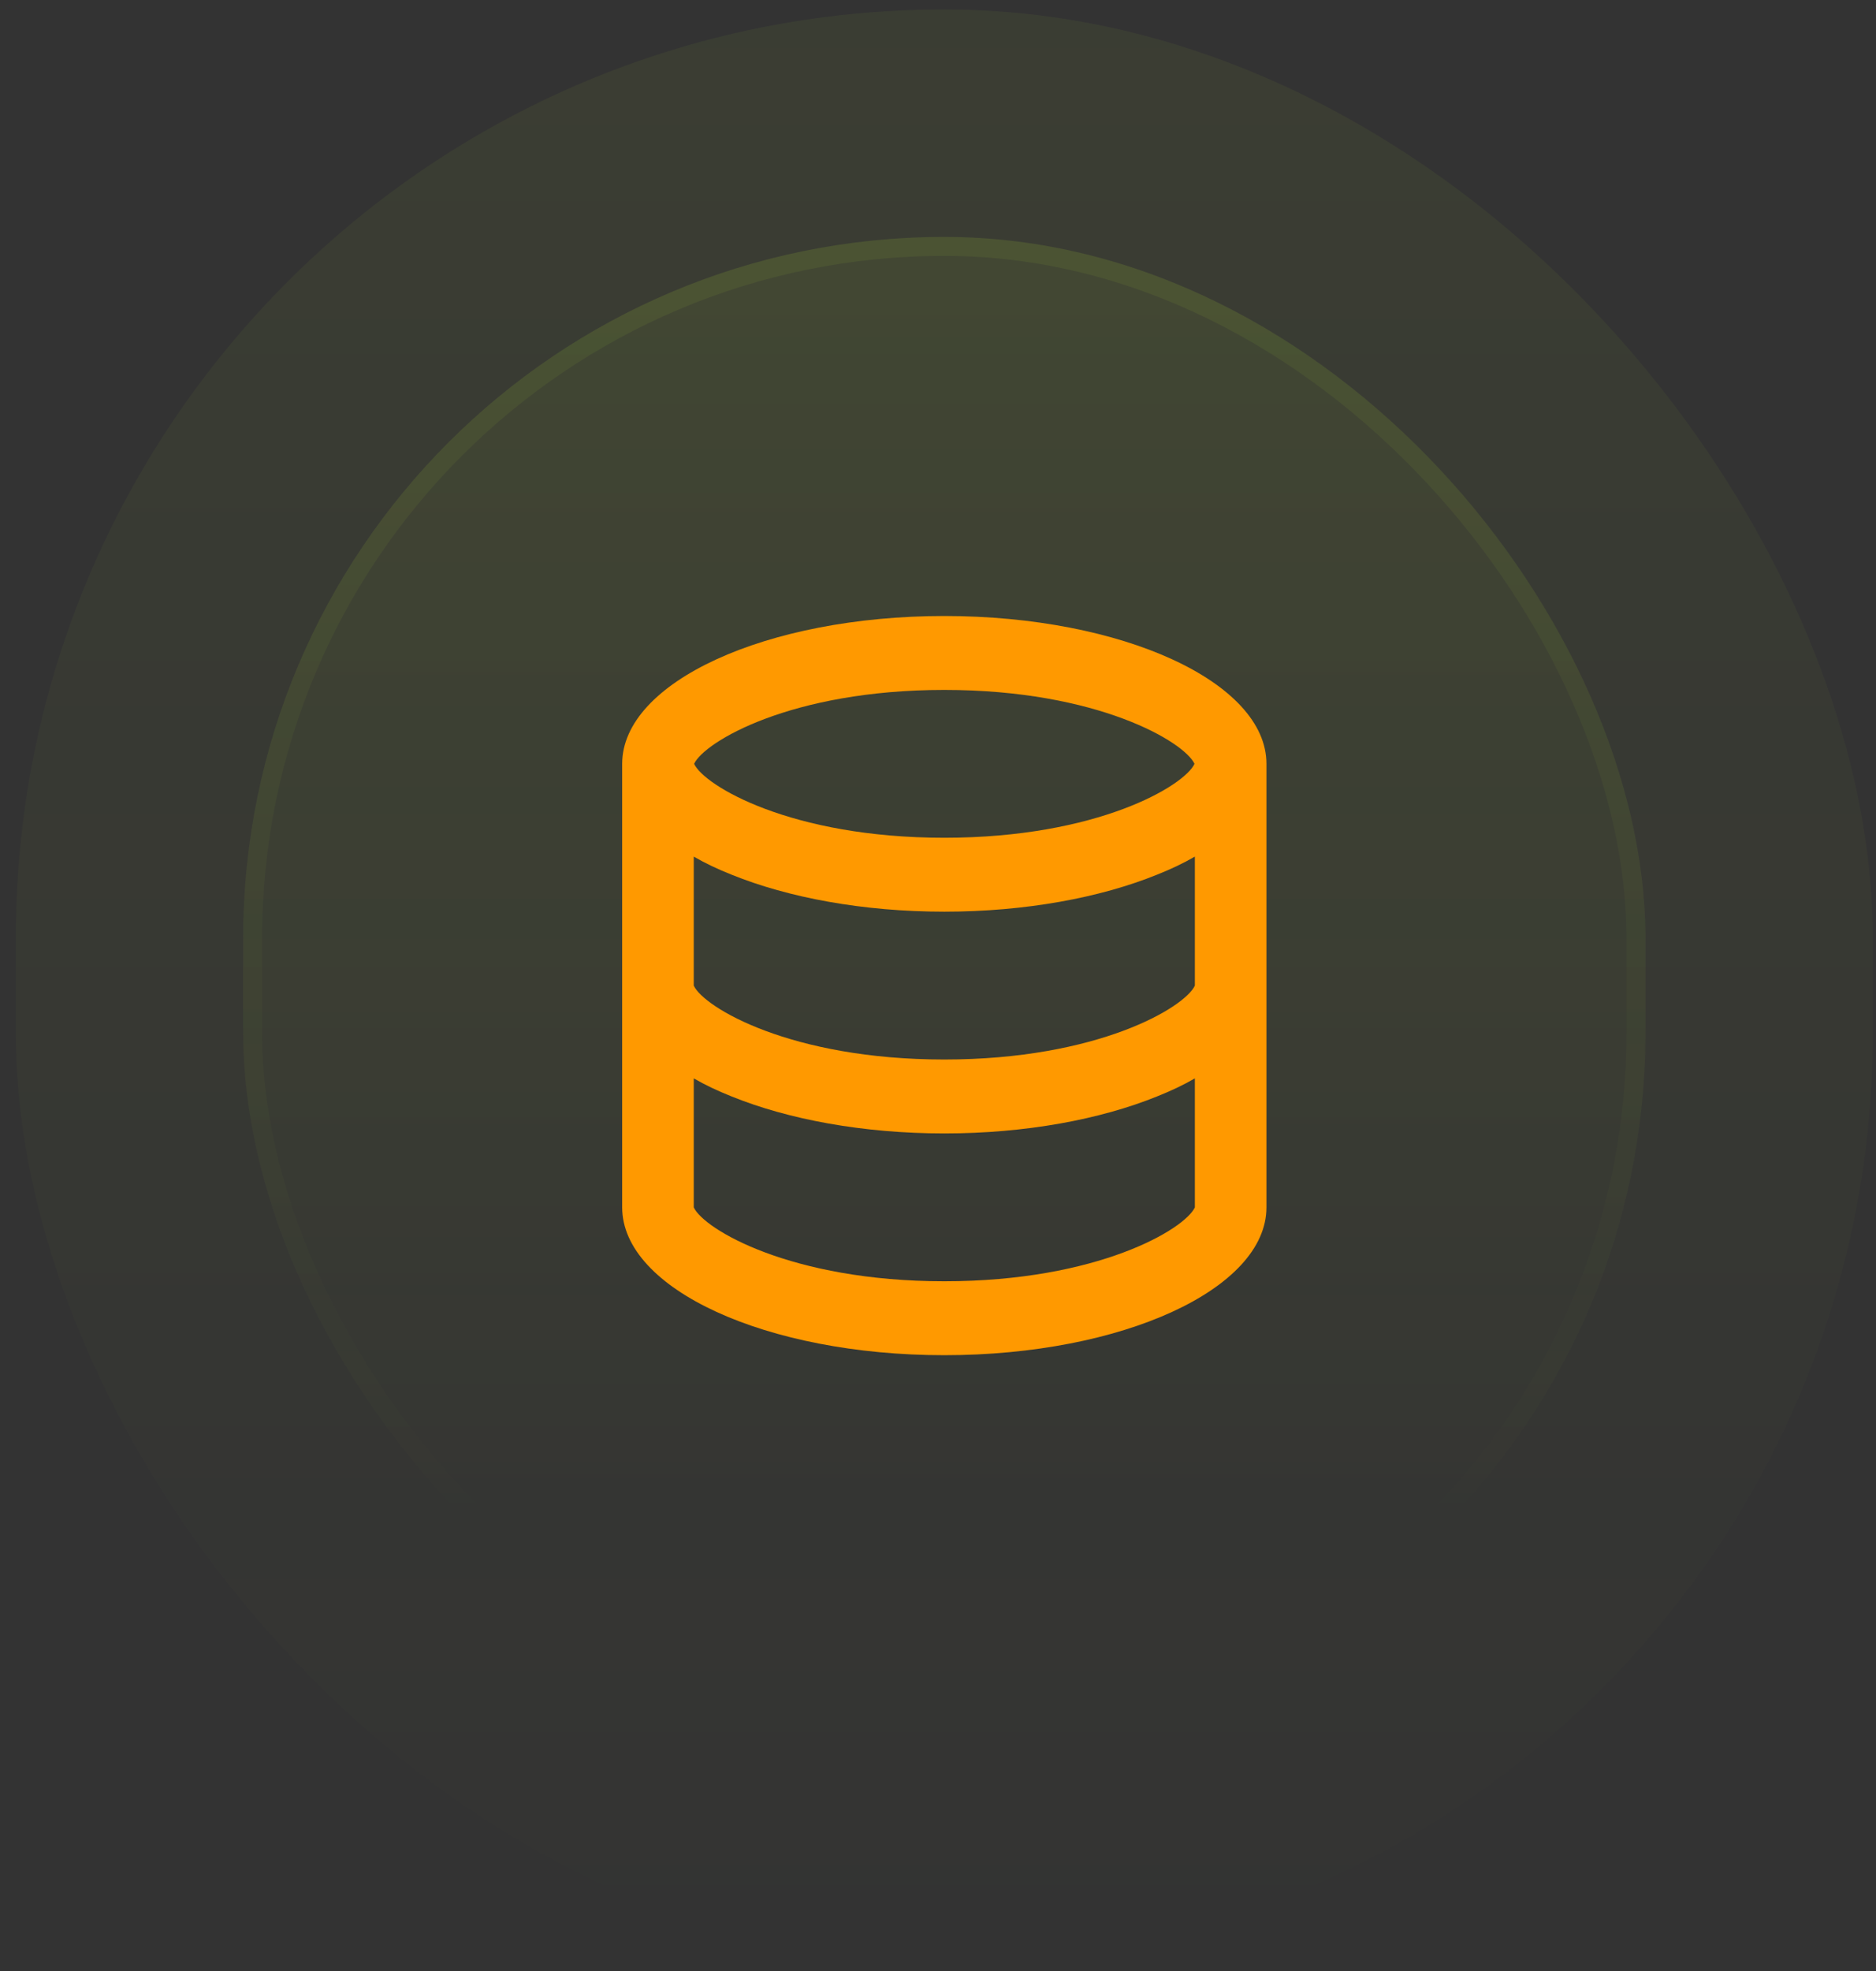 <svg width="99" height="104" viewBox="0 0 99 104" fill="none" xmlns="http://www.w3.org/2000/svg">
<rect x="0" y="0" width="99" height="104" fill="#333333" stroke="none"/>
<rect x="0.833" y="0.5" width="98" height="103" rx="49" fill="url(#paint0_linear_169_12019)" fill-opacity="0.05"/>
<rect x="12.833" y="12.5" width="74" height="79" rx="37" fill="url(#paint1_linear_169_12019)" fill-opacity="0.1"/>
<rect x="13.333" y="13" width="73" height="78" rx="36.5" stroke="url(#paint2_linear_169_12019)" stroke-opacity="0.2"/>
<path d="M49.833 32.5C40.445 32.5 32.833 35.99 32.833 40.3V63.7C32.833 68.01 40.445 71.5 49.833 71.5C59.221 71.5 66.833 68.01 66.833 63.7V40.3C66.833 35.99 59.221 32.5 49.833 32.5ZM49.833 36.4C57.936 36.4 62.508 39.15 63.036 40.3C62.508 41.45 57.936 44.2 49.833 44.2C41.73 44.2 37.159 41.45 36.63 40.3C37.159 39.15 41.73 36.4 49.833 36.4ZM63.055 63.7C62.526 64.85 57.936 67.6 49.833 67.6C41.73 67.6 37.14 64.85 36.611 63.7V56.895C37.215 57.245 37.876 57.557 38.613 57.85C41.597 59.059 45.545 59.8 49.833 59.8C54.121 59.8 58.069 59.059 61.053 57.85C61.79 57.557 62.451 57.245 63.055 56.895V63.7ZM63.055 52C62.526 53.151 57.936 55.9 49.833 55.9C41.73 55.9 37.14 53.151 36.611 52V45.194C37.215 45.545 37.876 45.858 38.613 46.15C41.597 47.359 45.545 48.1 49.833 48.1C54.121 48.1 58.069 47.359 61.053 46.15C61.79 45.858 62.451 45.545 63.055 45.194V52Z" fill="#FF9900"/>
<defs>
<linearGradient id="paint0_linear_169_12019" x1="49.833" y1="0.5" x2="49.833" y2="103.5" gradientUnits="userSpaceOnUse">
<stop stop-color="#CAFF33"/>
<stop offset="1" stop-color="#CAFF33" stop-opacity="0"/>
</linearGradient>
<linearGradient id="paint1_linear_169_12019" x1="49.833" y1="-39.811" x2="49.833" y2="216.405" gradientUnits="userSpaceOnUse">
<stop stop-color="#CAFF33"/>
<stop offset="0.468" stop-color="#CAFF33" stop-opacity="0"/>
</linearGradient>
<linearGradient id="paint2_linear_169_12019" x1="49.833" y1="-124.682" x2="49.833" y2="163.027" gradientUnits="userSpaceOnUse">
<stop stop-color="#CAFF33"/>
<stop offset="0.716" stop-color="#CAFF33" stop-opacity="0"/>
</linearGradient>
</defs>
</svg>
